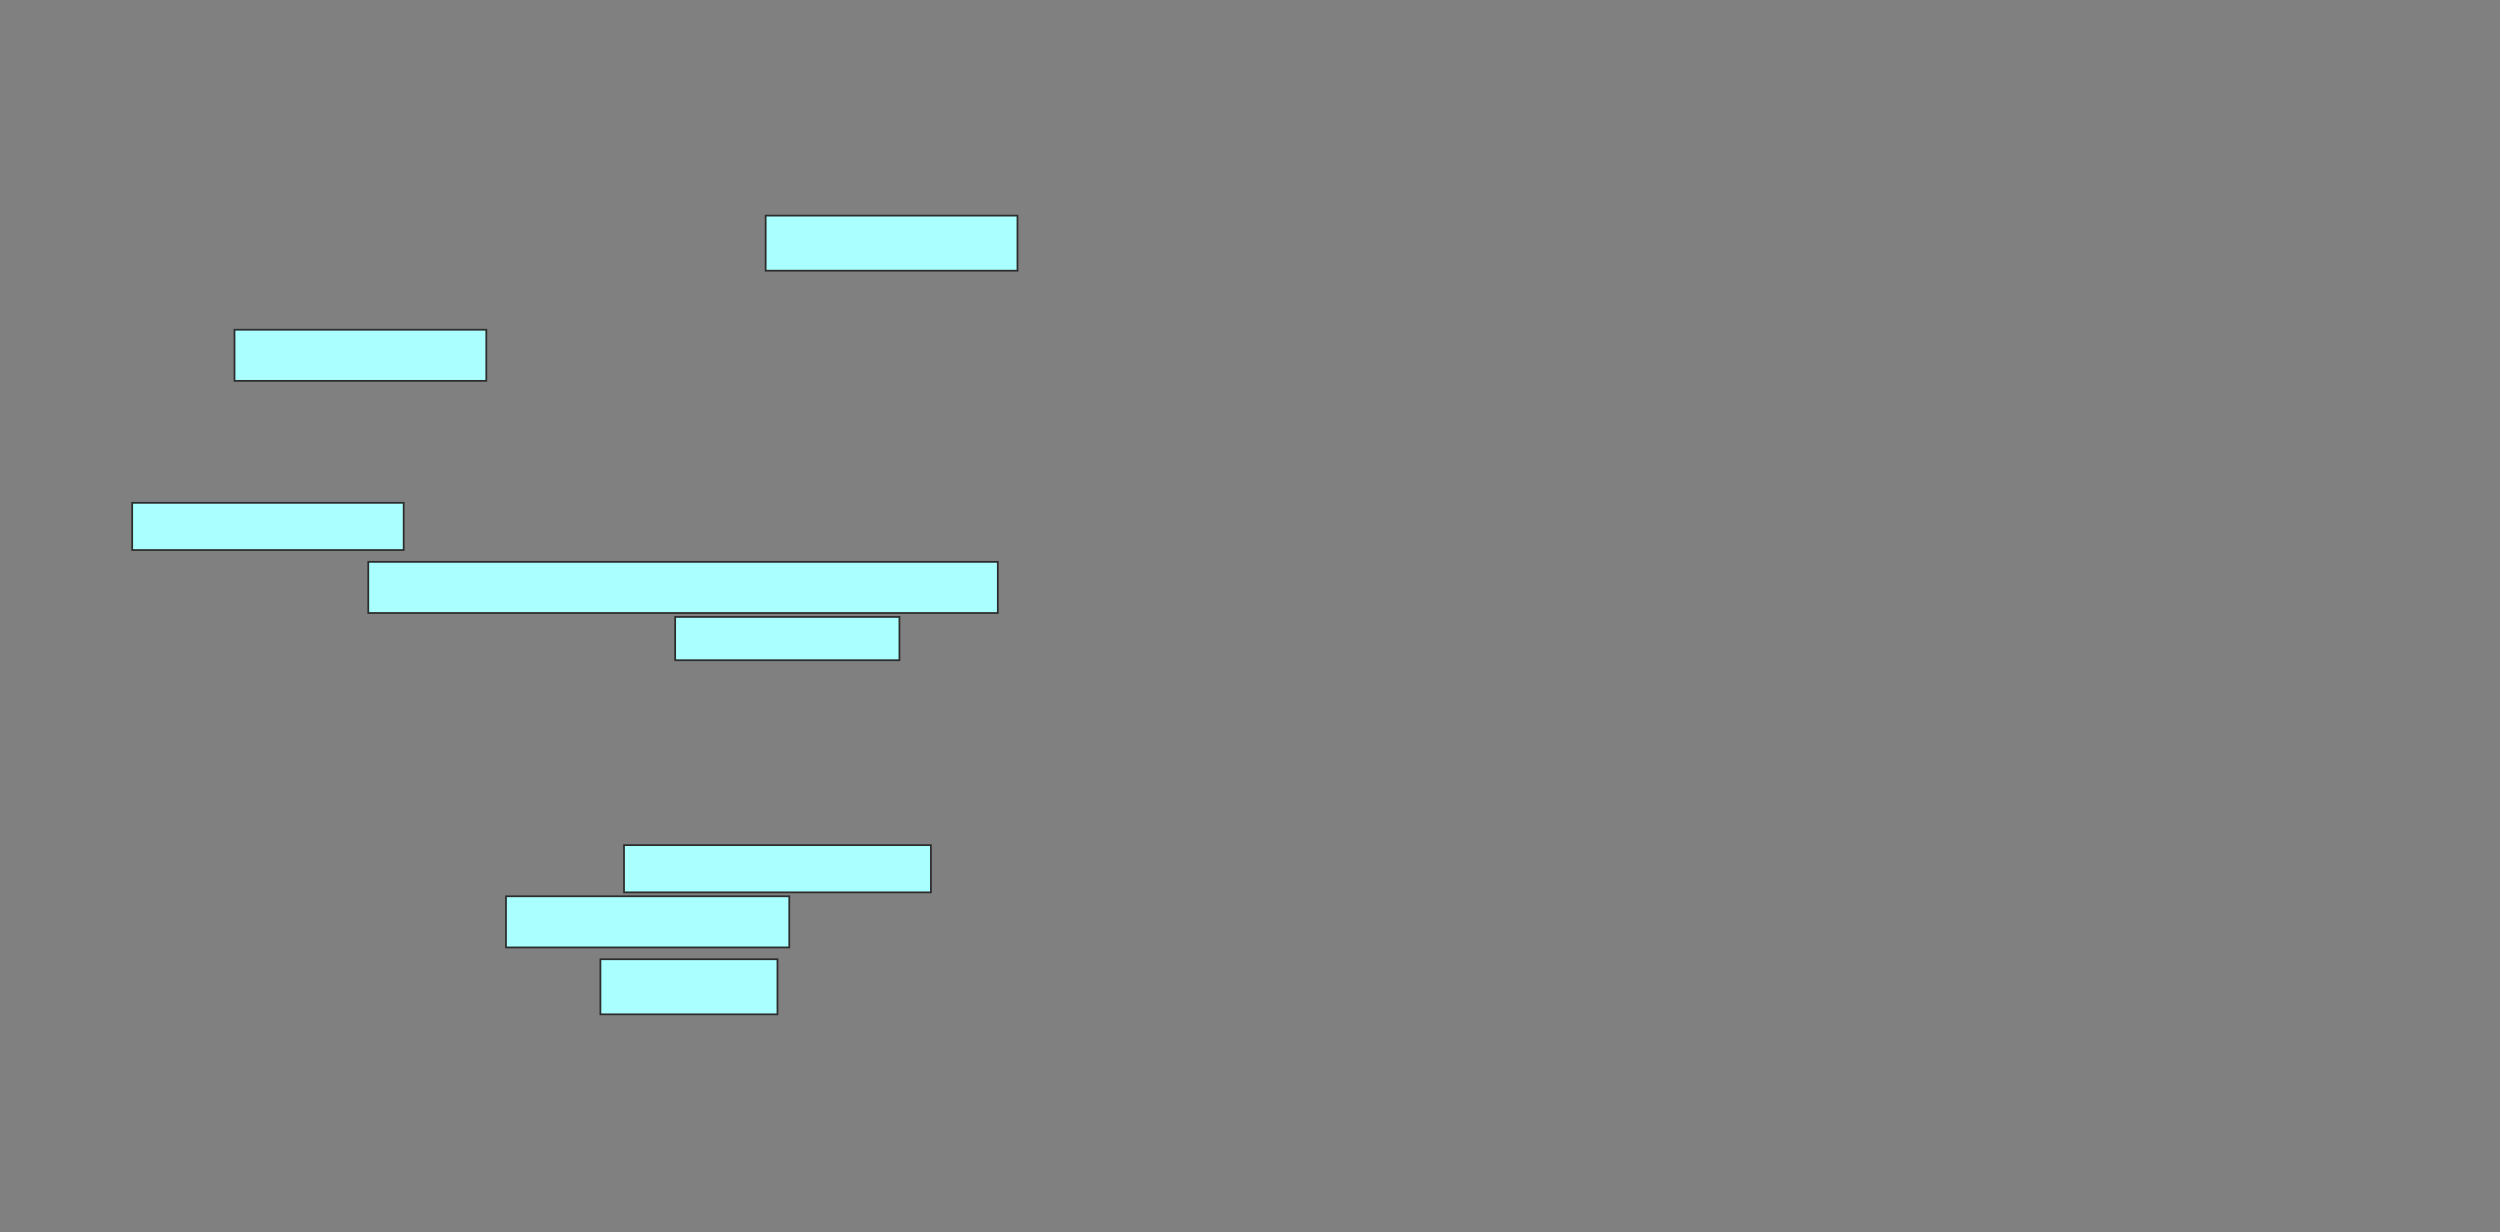 <svg xmlns="http://www.w3.org/2000/svg" width="1412" height="696">
 <rect width="100%" height="100%" fill="#808080" stroke="none"/>
 <!-- Created with Image Occlusion Enhanced -->
 <g>
  <title>Labels</title>
 </g>
 <g>
  <title>Masks</title>
  <g id="e338a516b7f449c59abb5d23524bfa5f-ao-1">
   <rect height="31.111" width="142.222" y="121.778" x="432.444" stroke="#2D2D2D" fill="#aaffff"/>
   <rect height="28.889" width="142.222" y="186.222" x="132.444" stroke="#2D2D2D" fill="#aaffff"/>
  </g>
  <g id="e338a516b7f449c59abb5d23524bfa5f-ao-2">
   <rect height="26.667" width="153.333" y="284" x="74.667" stroke="#2D2D2D" fill="#aaffff"/>
   <rect stroke="#2D2D2D" height="28.889" width="355.556" y="317.333" x="208" fill="#aaffff"/>
   <rect height="24.444" width="126.667" y="348.444" x="381.333" stroke-linecap="null" stroke-linejoin="null" stroke-dasharray="null" stroke="#2D2D2D" fill="#aaffff"/>
  </g>
  <g id="e338a516b7f449c59abb5d23524bfa5f-ao-3">
   <rect height="26.667" width="173.333" y="477.333" x="352.444" stroke-linecap="null" stroke-linejoin="null" stroke-dasharray="null" stroke="#2D2D2D" fill="#aaffff"/>
   <rect height="28.889" width="160" y="506.222" x="285.778" stroke-linecap="null" stroke-linejoin="null" stroke-dasharray="null" stroke="#2D2D2D" fill="#aaffff"/>
   <rect height="31.111" width="100" y="541.778" x="339.111" stroke-linecap="null" stroke-linejoin="null" stroke-dasharray="null" stroke="#2D2D2D" fill="#aaffff"/>
  </g>
 </g>
</svg>